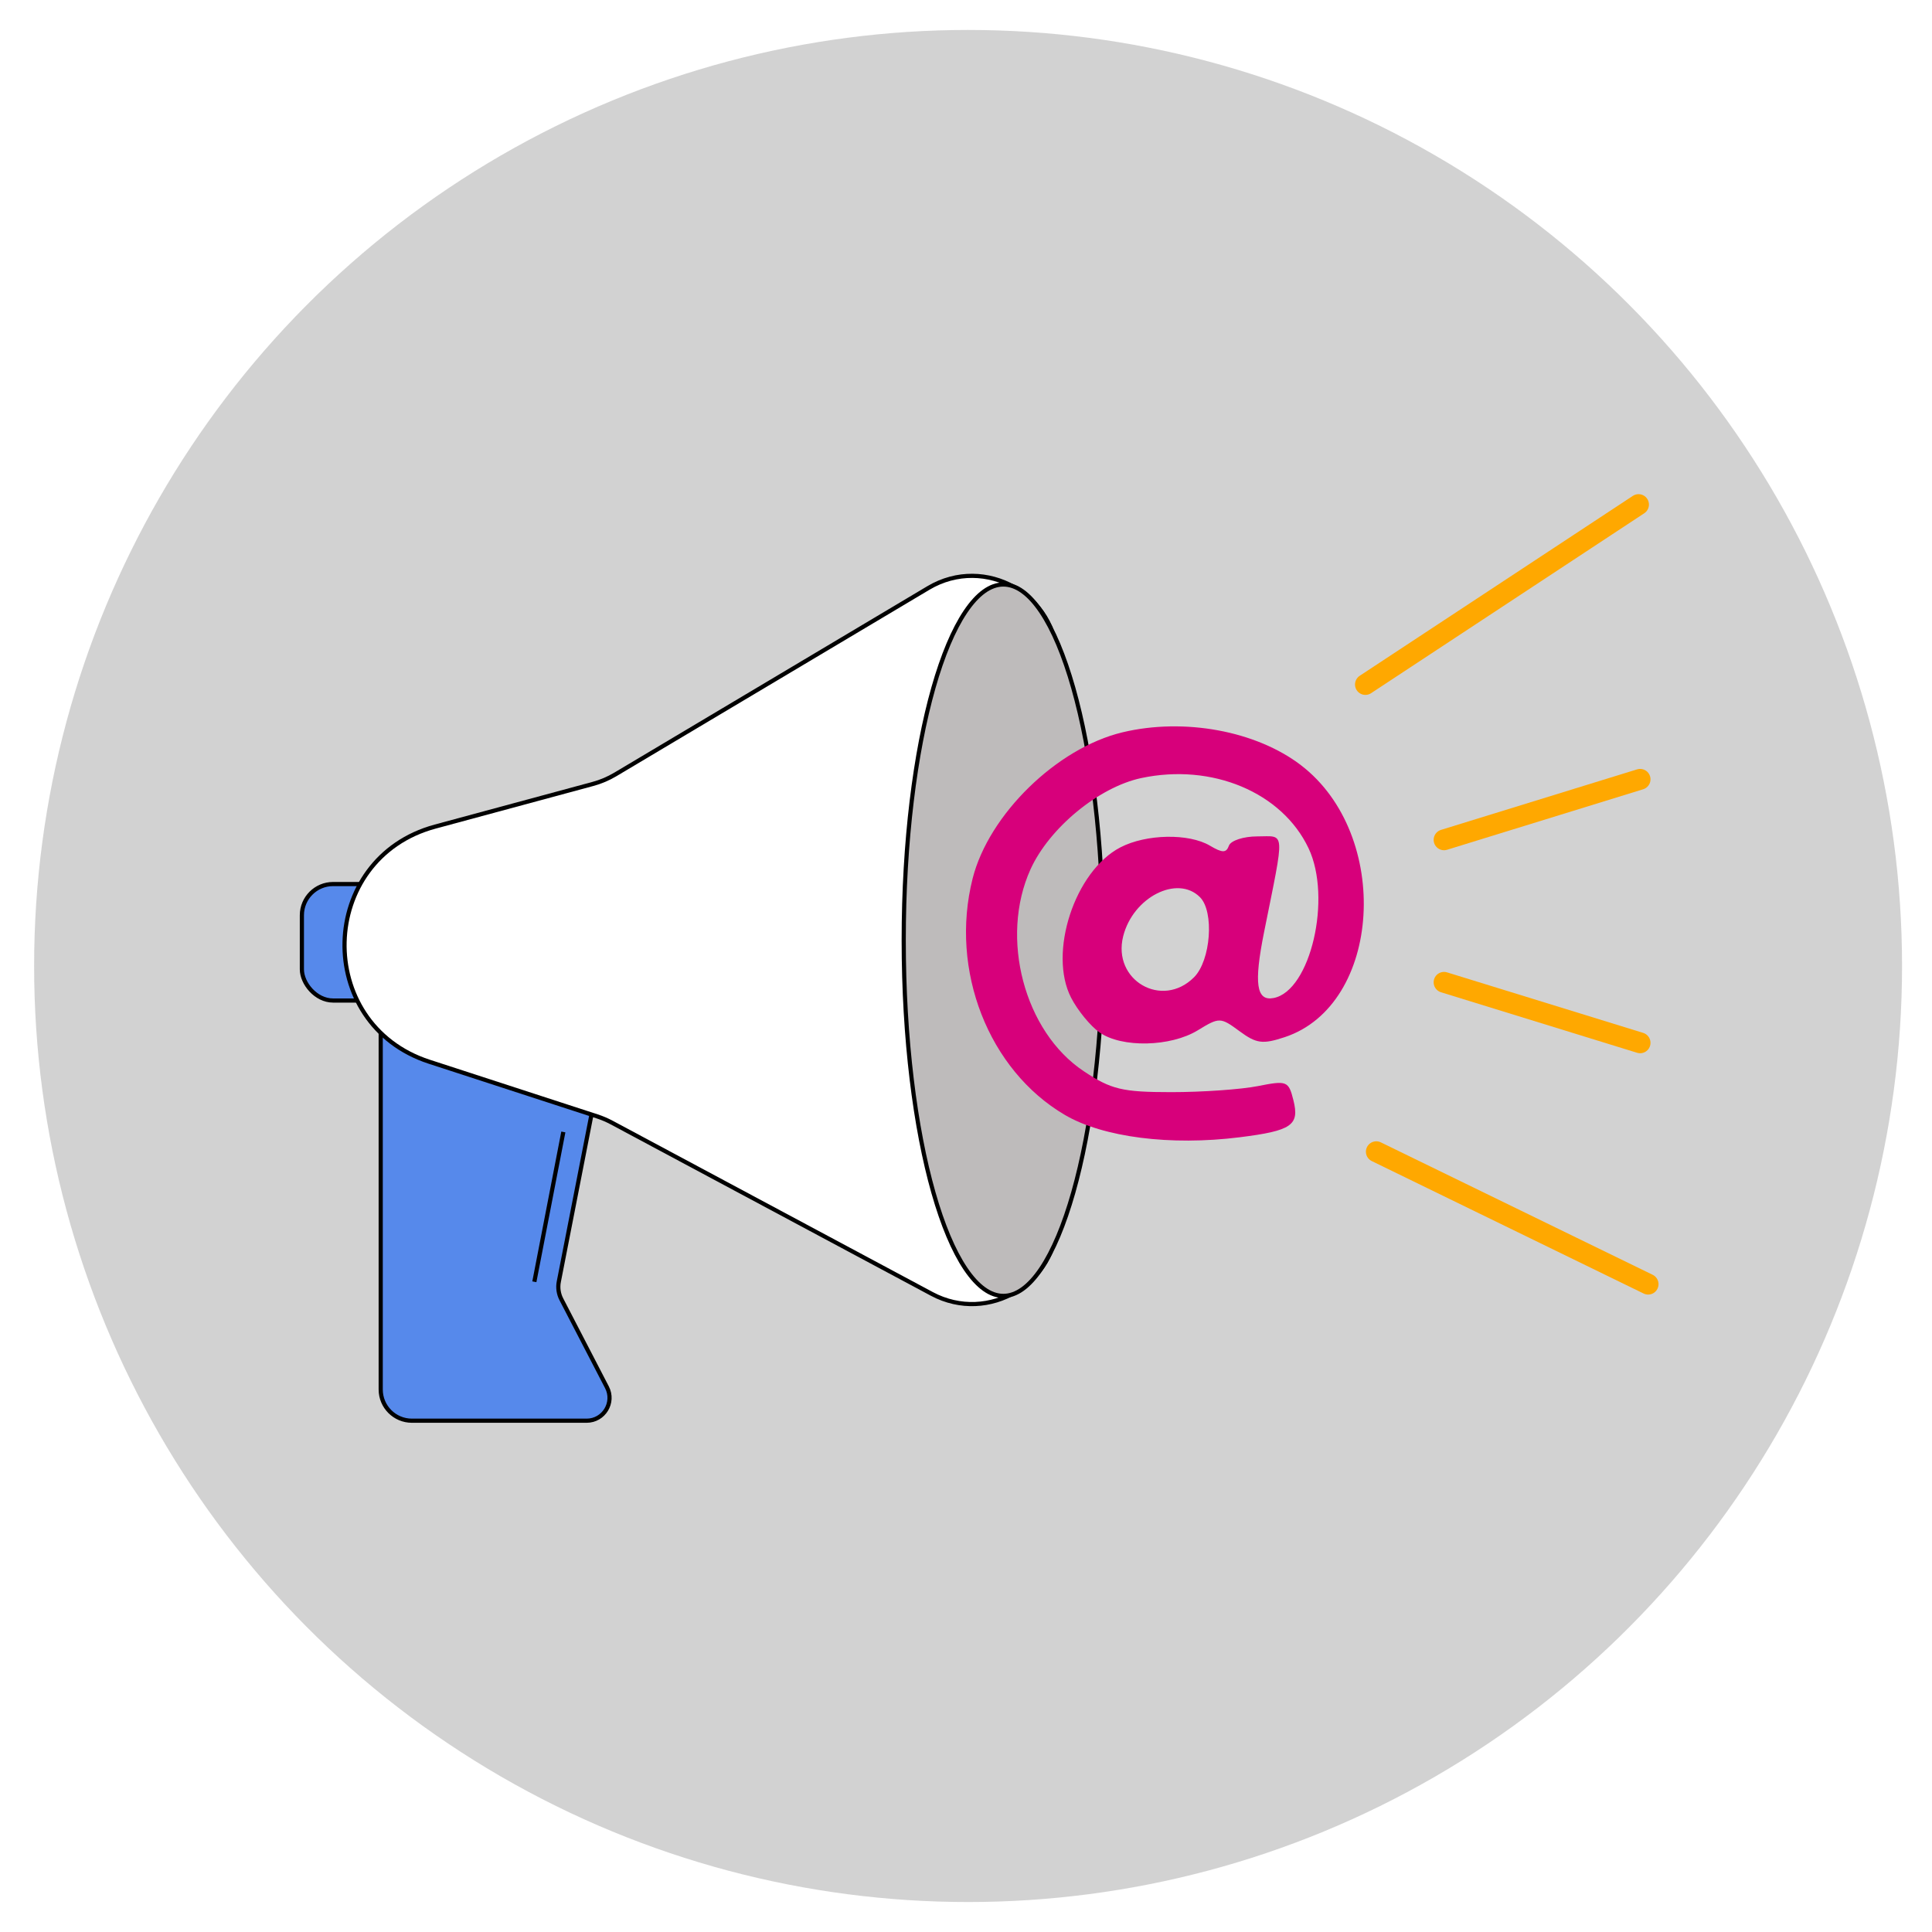 <svg width="258" height="258" viewBox="0 0 258 258" fill="none" xmlns="http://www.w3.org/2000/svg">
<g filter="url(#filter0_d_1093_631)">
<ellipse cx="129.278" cy="124.999" rx="124.722" ry="124.999" fill="#D2D2D2" fill-opacity="0.99"/>
</g>
<rect x="40.313" y="118.055" width="12.748" height="15.555" rx="4.167" fill="#5689EB" stroke="black" stroke-width="0.556"/>
<path d="M50.84 125.833H83.484L74.625 171.153C74.469 171.954 74.588 172.783 74.963 173.507L81.053 185.26C82.107 187.294 80.63 189.722 78.34 189.722H55.006C52.705 189.722 50.84 187.856 50.84 185.555V125.833Z" fill="#5689EB" stroke="black" stroke-width="0.556"/>
<path d="M141.193 88.304L141.193 162.744C141.193 171.349 132.017 176.846 124.43 172.785L81.687 149.909C81.066 149.577 80.417 149.3 79.748 149.082L57.325 141.785C41.831 136.742 42.391 114.631 58.121 110.38L79.169 104.69C80.221 104.406 81.228 103.979 82.164 103.422L123.977 78.519C131.568 73.998 141.193 79.469 141.193 88.304Z" fill="white" stroke="black" stroke-width="0.556"/>
<path d="M147.289 125.555C147.289 138.73 145.771 150.648 143.322 159.263C142.097 163.572 140.643 167.039 139.042 169.423C137.433 171.816 135.719 173.054 133.986 173.054C132.252 173.054 130.539 171.816 128.93 169.423C127.328 167.039 125.875 163.572 124.65 159.263C122.201 150.648 120.683 138.73 120.683 125.555C120.683 112.38 122.201 100.462 124.65 91.847C125.875 87.538 127.328 84.071 128.93 81.687C130.539 79.294 132.252 78.055 133.986 78.055C135.719 78.055 137.433 79.294 139.042 81.687C140.643 84.071 142.097 87.538 143.322 91.847C145.771 100.462 147.289 112.38 147.289 125.555Z" fill="#BEBBBB" stroke="black" stroke-width="0.556"/>
<path fill-rule="evenodd" clip-rule="evenodd" d="M149.906 97.792C141.147 99.884 132.037 108.771 129.882 117.329C126.8 129.563 132.006 142.899 142.203 148.888C147.292 151.878 156.297 153.029 165.54 151.872C172.498 151 173.56 150.269 172.723 146.924C172.079 144.355 171.858 144.267 167.974 145.038C165.733 145.483 160.532 145.846 156.417 145.845C149.868 145.843 148.408 145.494 144.736 143.058C136.785 137.784 133.471 125.235 137.613 116.092C140.119 110.563 146.734 105.111 152.404 103.903C161.866 101.889 171.21 105.81 174.747 113.281C177.89 119.92 175.007 132.303 170.092 133.273C167.768 133.733 167.423 131.362 168.807 124.466C171.599 110.561 171.679 111.693 167.908 111.693C166.066 111.693 164.357 112.249 164.111 112.93C163.753 113.92 163.246 113.92 161.572 112.93C158.754 111.261 153.069 111.368 149.624 113.154C143.527 116.314 139.946 127.246 143.04 133.245C143.913 134.937 145.618 137.017 146.829 137.867C149.794 139.949 156.317 139.811 159.949 137.589C162.834 135.825 162.98 135.828 165.526 137.705C167.776 139.365 168.615 139.476 171.554 138.504C184.544 134.207 185.898 111.488 173.719 102.177C167.728 97.597 158.128 95.829 149.906 97.792ZM160.245 119.81C162.173 121.743 161.691 128.261 159.455 130.502C155.196 134.771 148.516 130.917 149.988 125.039C151.297 119.812 157.23 116.788 160.245 119.81Z" fill="#D7007B"/>
<line y1="-0.278" x2="20.373" y2="-0.278" transform="matrix(-0.19 0.982 -0.982 -0.191 74.956 151.109)" stroke="black" stroke-width="0.556"/>
<line x1="1.389" y1="-1.389" x2="45.073" y2="-1.389" transform="matrix(0.835 -0.55 0.548 0.836 181.938 93.332)" stroke="#FFA800" stroke-width="2.778" stroke-linecap="round"/>
<line x1="1.389" y1="-1.389" x2="28.775" y2="-1.389" transform="matrix(0.956 -0.295 0.293 0.956 191.918 113.888)" stroke="#FFA800" stroke-width="2.778" stroke-linecap="round"/>
<line x1="1.389" y1="-1.389" x2="41.767" y2="-1.389" transform="matrix(0.899 0.438 -0.436 0.9 181.938 154.442)" stroke="#FFA800" stroke-width="2.778" stroke-linecap="round"/>
<line x1="1.389" y1="-1.389" x2="28.775" y2="-1.389" transform="matrix(0.956 0.295 0.293 -0.956 191.918 129.442)" stroke="#FFA800" stroke-width="2.778" stroke-linecap="round"/>
<defs>
<filter id="filter0_d_1093_631" x="0.557" y="0" width="257.443" height="257.998" filterUnits="userSpaceOnUse" color-interpolation-filters="sRGB">
<feFlood flood-opacity="0" result="BackgroundImageFix"/>
<feColorMatrix in="SourceAlpha" type="matrix" values="0 0 0 0 0 0 0 0 0 0 0 0 0 0 0 0 0 0 127 0" result="hardAlpha"/>
<feOffset dy="4"/>
<feGaussianBlur stdDeviation="2"/>
<feColorMatrix type="matrix" values="0 0 0 0 0 0 0 0 0 0 0 0 0 0 0 0 0 0 0.25 0"/>
<feBlend mode="normal" in2="BackgroundImageFix" result="effect1_dropShadow_1093_631"/>
<feBlend mode="normal" in="SourceGraphic" in2="effect1_dropShadow_1093_631" result="shape"/>
</filter>
</defs>
</svg>
